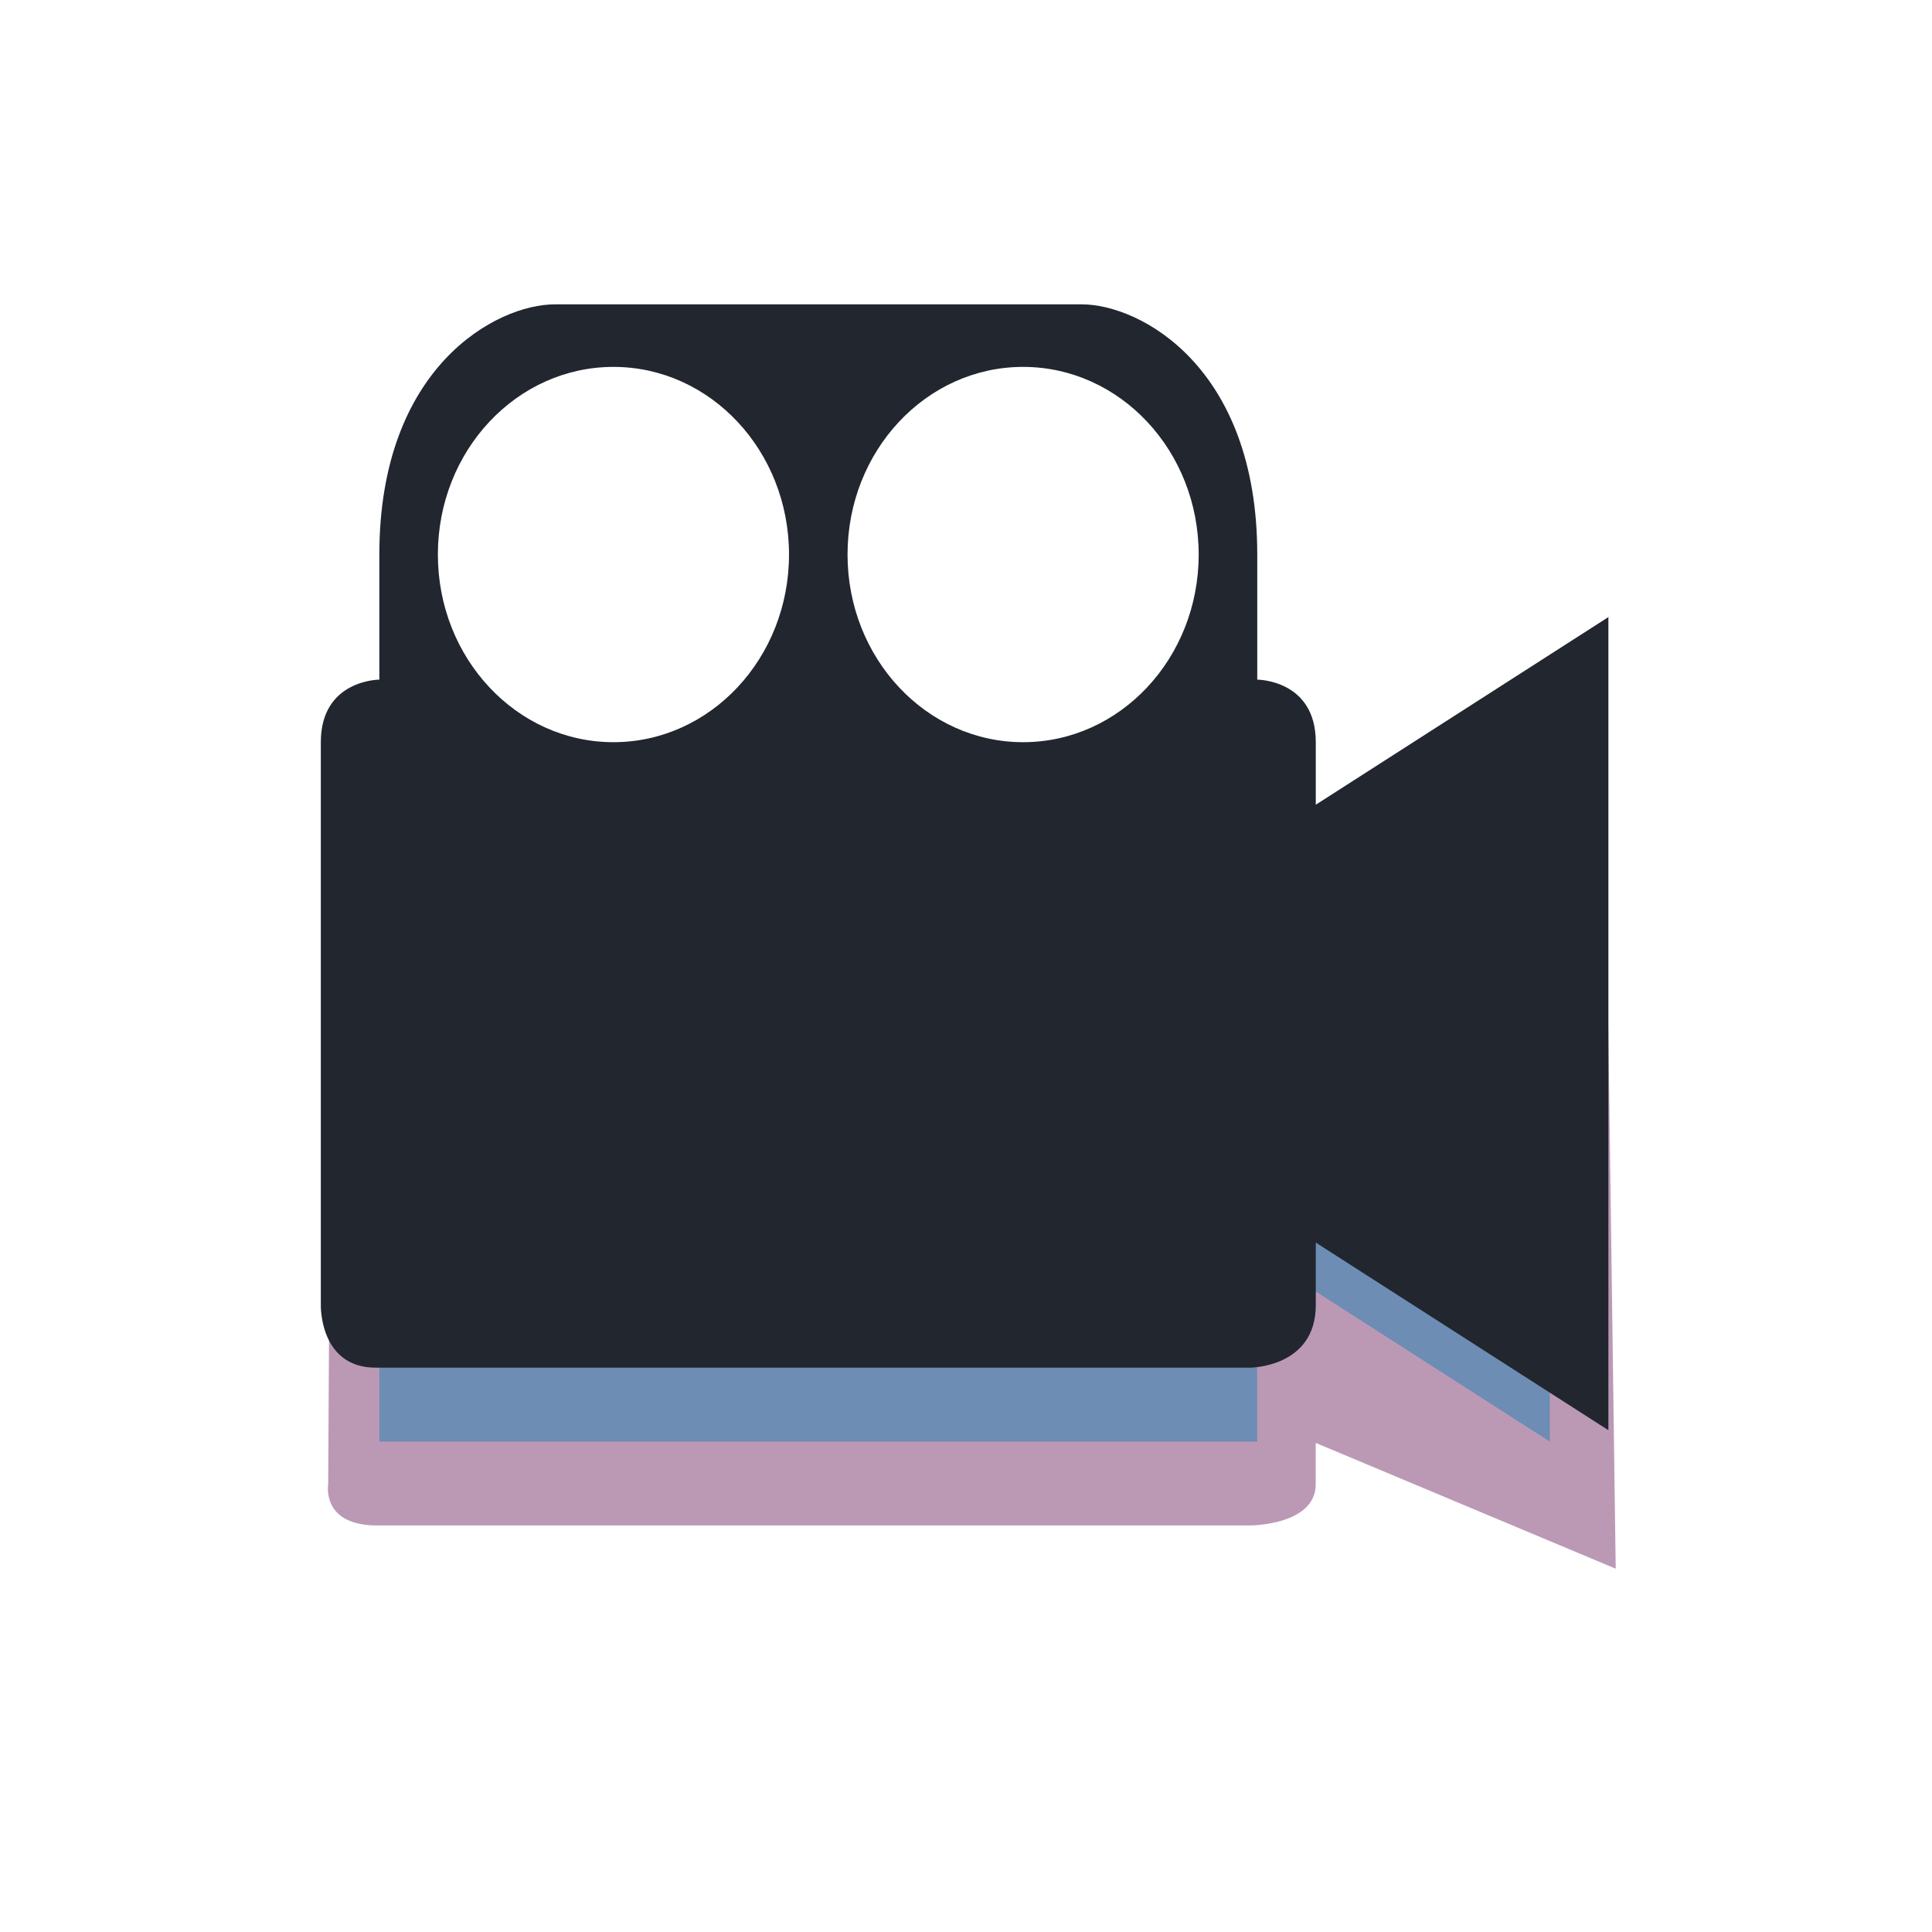 <?xml version="1.0" encoding="UTF-8" standalone="no"?>
<svg
   xmlns:dc="http://purl.org/dc/elements/1.1/"
   xmlns:cc="http://creativecommons.org/ns#"
   xmlns:rdf="http://www.w3.org/1999/02/22-rdf-syntax-ns#"
   xmlns:svg="http://www.w3.org/2000/svg"
   xmlns="http://www.w3.org/2000/svg"
   xmlns:sodipodi="http://sodipodi.sourceforge.net/DTD/sodipodi-0.dtd"
   xmlns:inkscape="http://www.inkscape.org/namespaces/inkscape"
   version="1.1"
   width="24"
   height="24"
   id="svg2"
   sodipodi:docname="recorditnow.svg"
   inkscape:version="0.92.4 (5da689c313, 2019-01-14)">
  <sodipodi:namedview
     pagecolor="#ffffff"
     bordercolor="#666666"
     borderopacity="1"
     objecttolerance="10"
     gridtolerance="10"
     guidetolerance="10"
     inkscape:pageopacity="0"
     inkscape:pageshadow="2"
     inkscape:window-width="1280"
     inkscape:window-height="977"
     id="namedview14"
     showgrid="false"
     inkscape:zoom="4.9166667"
     inkscape:cx="1.9348596"
     inkscape:cy="-8.7047547"
     inkscape:window-x="0"
     inkscape:window-y="0"
     inkscape:window-maximized="1"
     inkscape:current-layer="svg2" />
  <defs
     id="defs4" />
  <g
     id="recorditnow"
     transform="translate(45,-1032.362)">
    <rect
       style="opacity:0;fill:#00bdff;fill-opacity:0.523;fill-rule:nonzero;stroke:none"
       id="rect2987"
       y="1032.362"
       x="-45"
       ry="0"
       rx="0"
       height="24"
       width="24" />
    <g
       id="g8817"
       transform="matrix(0.727,0,0,0.777,12.044,230.072)">
      <g
         style="opacity:0.903;fill:#ffffff;fill-opacity:1"
         id="g8797"
         transform="translate(-23.983,13.234)">
        <path
           style="fill:#b48ead;fill-opacity:1;stroke:none"
           id="path8799"
           d="m -48.874,1043.043 c 0,0 -0.126,0.66 0.838,0.66 0.964,0 14.911,0 14.911,0 0,0 1.125,0 1.125,-0.66 0,-0.275 0,-0.66 0,-0.66 l 5.126,2.011 -0.126,-8.609 -5,1.979 c 0,0 0,0 0,-0.66 0,-0.66 -1,-0.66 -1,-0.66 0,0 0,0.66 0,-1.32 0,-1.979 -2,-2.639 -3,-2.639 -1,0 -1,0 -2,0 -2,0 -3,0 -5,0 -1,0 -1.507,0 -2,0 -1,0 -3,0.66 -3,2.639 0,1.979 0,1.32 0,1.32 0,0 -0.842,0.063 -0.842,0.723 0,0.66 -0.032,5.875 -0.032,5.875 z" />
        <path
           style="fill:#5e81ac;fill-opacity:1;stroke:none"
           id="path8801"
           d="m -33,1036.362 5,-3 0,9 -5,-3 0,0 m -15,-6 15,0 0,9 -15,0 z" />
      </g>
      <g
         id="g3792"
         transform="translate(-23.857,11.972)">
        <path
           style="fill:#21262f;fill-opacity:1;stroke:none"
           id="path3790"
           d="m -45.126,1025.442 c -1,0 -3,1 -3,4 v 2 c 0,0 -1,0 -1,1 v 9 c 0,0 -0.027,1 0.938,1 h 14.938 c 0,0 1.125,0 1.125,-1 v -1 l 5,3 v -13 l -5,3 v -1 c 0,-1 -1,-1 -1,-1 v -2 c 0,-3 -2,-4 -3,-4 h -2 -5 z m 1,1 c 1.657,0 3,1.343 3,3 0,1.657 -1.343,3 -3,3 -1.657,0 -3,-1.343 -3,-3 0,-1.657 1.343,-3 3,-3 z m 7,0 c 1.657,0 3,1.343 3,3 0,1.657 -1.343,3 -3,3 -1.657,0 -3,-1.343 -3,-3 0,-1.657 1.343,-3 3,-3 z"
           inkscape:connector-curvature="0" />
        <path
           style="fill:#21262f;fill-opacity:1;stroke:none"
           id="path3766"
           d="m -33,1036.362 5,-3 0,9 -5,-3 0,0 m -15,-6 15,0 0,9 -15,0 z" />
      </g>
    </g>
  </g>
</svg>
